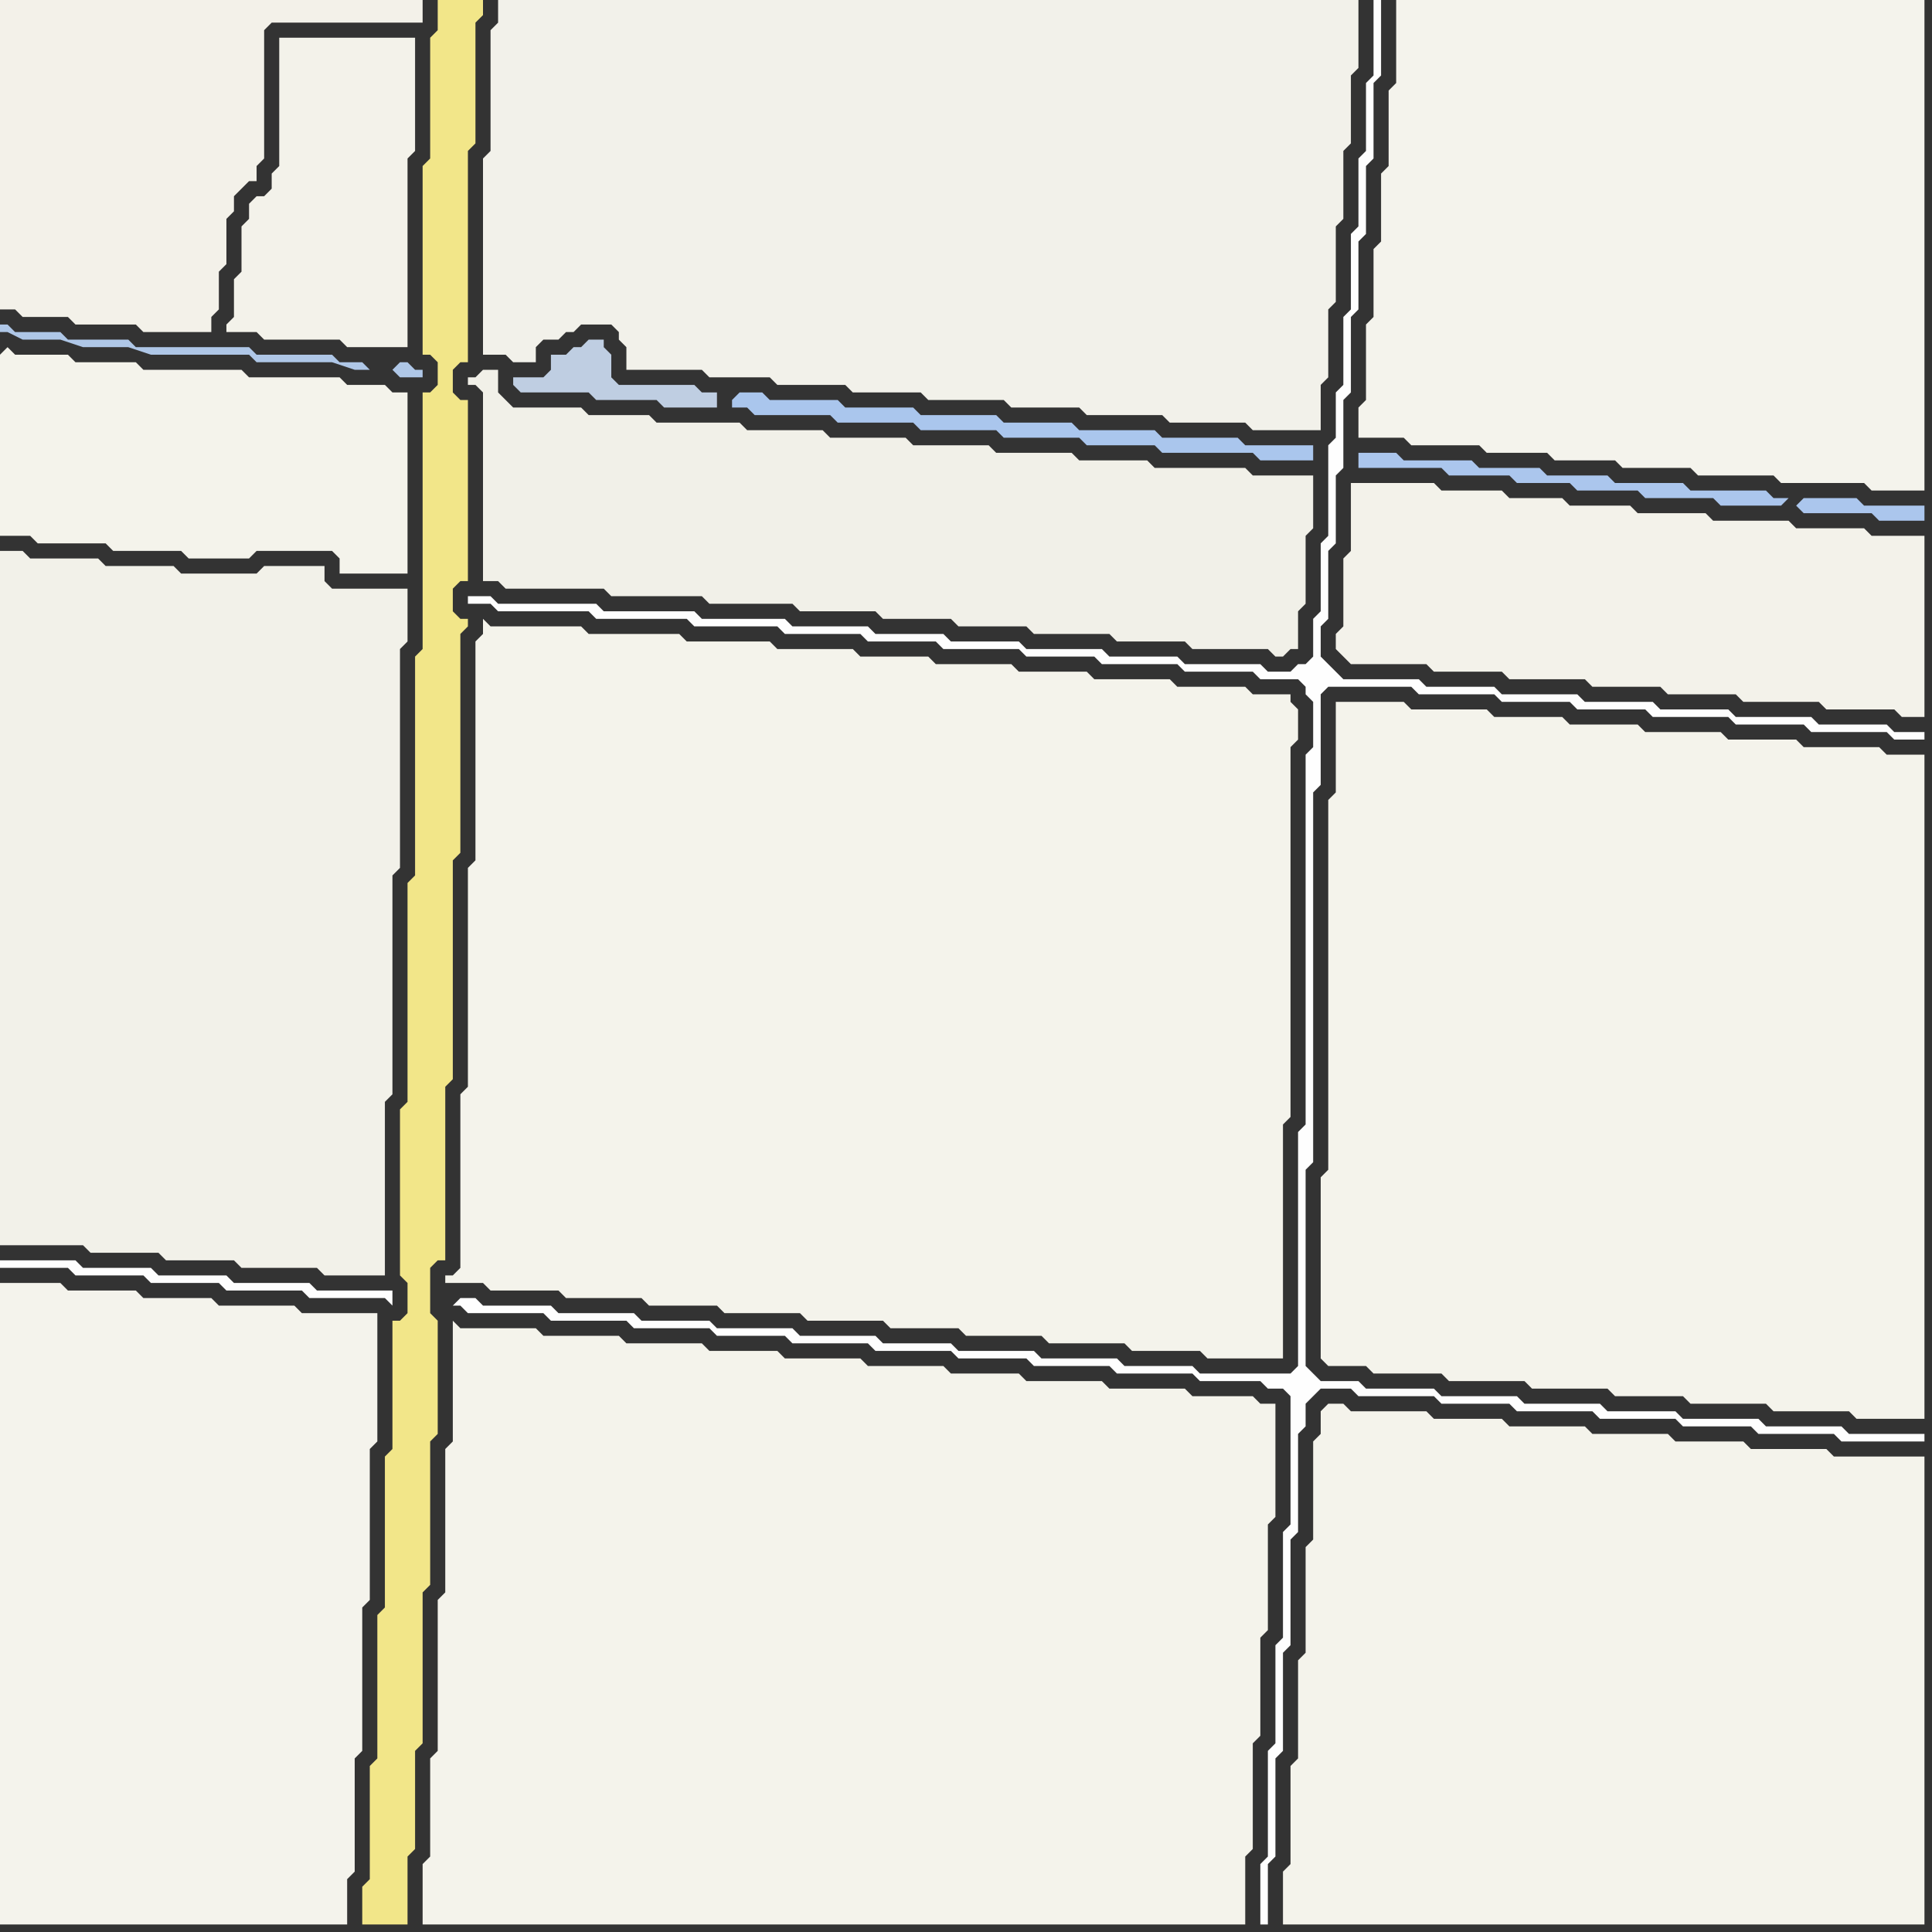 <svg width="256" height="256" xmlns="http://www.w3.org/2000/svg"><rect width="100%" height="100%" fill="#333333" stroke="none"/><script> 
var tempColor;
function hoverPath(evt){
obj = evt.target;
tempColor = obj.getAttribute("fill");
obj.setAttribute("fill","red");
//alert(tempColor);
//obj.setAttribute("stroke","red");}
function recoverPath(evt){
obj = evt.target;
obj.setAttribute("fill", tempColor);
//obj.setAttribute("stroke", tempColor);
}</script><path onmouseover="hoverPath(evt)" onmouseout="recoverPath(evt)" fill="rgb(244,243,236)" d="M  0,172l 0,83 46,0 0,-6 1,-1 0,-15 1,-1 0,-19 1,-1 0,-20 1,-1 0,-17 -10,0 -1,-1 -10,0 -1,-1 -9,0 -1,-1 -9,0 -1,-1 -8,0Z"/>
<path onmouseover="hoverPath(evt)" onmouseout="recoverPath(evt)" fill="rgb(243,242,234)" d="M  33,28l 0,1 -1,1 0,6 -1,1 0,5 -1,1 0,1 4,0 1,1 10,0 1,1 8,0 0,-25 1,-1 0,-15 -18,0 0,17 -1,1 0,2 -1,1 -1,0 -1,1Z"/>
<path onmouseover="hoverPath(evt)" onmouseout="recoverPath(evt)" fill="rgb(244,243,235)" d="M  60,178l 0,13 -1,1 0,19 -1,1 0,20 -1,1 0,13 -1,1 0,8 109,0 0,-9 1,-1 0,-14 1,-1 0,-13 1,-1 0,-14 1,-1 0,-15 -2,0 -1,-1 -8,0 -1,-1 -10,0 -1,-1 -10,0 -1,-1 -9,0 -1,-1 -10,0 -1,-1 -10,0 -1,-1 -9,0 -1,-1 -10,0 -1,-1 -10,0 -1,-1 -10,0 -1,-1Z"/>
<path onmouseover="hoverPath(evt)" onmouseout="recoverPath(evt)" fill="rgb(241,240,232)" d="M  64,70l 0,7 2,0 1,1 13,0 1,1 12,0 1,1 11,0 1,1 10,0 1,1 9,0 1,1 9,0 1,1 10,0 1,1 9,0 1,1 10,0 1,1 1,0 1,-1 1,0 0,-5 1,-1 0,-9 1,-1 0,-7 -8,0 -1,-1 -12,0 -1,-1 -9,0 -1,-1 -10,0 -1,-1 -10,0 -1,-1 -10,0 -1,-1 -10,0 -1,-1 -11,0 -1,-1 -8,0 -1,-1 -9,0 -1,-1 -1,-1 0,-3 -2,0 -1,1 -1,0 0,1 1,0 1,1Z"/>
<path onmouseover="hoverPath(evt)" onmouseout="recoverPath(evt)" fill="rgb(191,206,226)" d="M  90,51l -8,0 -1,-1 0,-3 -1,-1 0,-1 -2,0 -1,1 -1,0 -1,1 -2,0 0,2 -1,1 -4,0 0,1 1,1 9,0 1,1 8,0 1,1 7,0 0,-2 -2,0 -1,-1Z"/>
<path onmouseover="hoverPath(evt)" onmouseout="recoverPath(evt)" fill="rgb(242,241,234)" d="M  93,49l 0,0 1,1 8,0 1,1 9,0 1,1 9,0 1,1 10,0 1,1 9,0 1,1 10,0 1,1 10,0 1,1 9,0 0,-6 1,-1 0,-9 1,-1 0,-10 1,-1 0,-9 1,-1 0,-9 1,-1 0,-9 -114,0 0,3 -1,1 0,16 -1,1 0,26 3,0 1,1 3,0 0,-2 1,-1 2,0 1,-1 1,0 1,-1 4,0 1,1 0,1 1,1 0,3Z"/>
<path onmouseover="hoverPath(evt)" onmouseout="recoverPath(evt)" fill="rgb(244,243,235)" d="M  0,47l 0,24 4,0 1,1 9,0 1,1 9,0 1,1 8,0 1,-1 10,0 1,1 0,2 9,0 0,-24 -2,0 -1,-1 -5,0 -1,-1 -12,0 -1,-1 -13,0 -1,-1 -8,0 -1,-1 -7,0 -1,-1 -1,1Z"/>
<path onmouseover="hoverPath(evt)" onmouseout="recoverPath(evt)" fill="rgb(254,254,254)" d="M  1,167l -1,0 0,1 9,0 1,1 9,0 1,1 9,0 1,1 10,0 1,1 10,0 1,1 0,-2 -10,0 -1,-1 -10,0 -1,-1 -9,0 -1,-1 -9,0 -1,-1Z"/>
<path onmouseover="hoverPath(evt)" onmouseout="recoverPath(evt)" fill="rgb(242,241,233)" d="M  0,117l 0,48 11,0 1,1 9,0 1,1 9,0 1,1 10,0 1,1 8,0 0,-23 1,-1 0,-29 1,-1 0,-29 1,-1 0,-7 -10,0 -1,-1 0,-2 -8,0 -1,1 -10,0 -1,-1 -9,0 -1,-1 -9,0 -1,-1 -3,0Z"/>
<path onmouseover="hoverPath(evt)" onmouseout="recoverPath(evt)" fill="rgb(243,241,233)" d="M  33,24l 1,0 0,-2 1,-1 0,-17 1,-1 20,0 0,-3 -56,0 0,41 2,0 1,1 6,0 1,1 8,0 1,1 9,0 0,-2 1,-1 0,-5 1,-1 0,-6 1,-1 0,-2 1,-1 1,-1Z"/>
<path onmouseover="hoverPath(evt)" onmouseout="recoverPath(evt)" fill="rgb(175,199,231)" d="M  52,49l 0,0 1,1 3,0 0,-1 -1,0 -1,-1 -1,0 -1,1 -3,0 -1,-1 -3,0 -1,-1 -10,0 -1,-1 -15,0 -1,-1 -8,0 -1,-1 -6,0 -1,-1 -1,0 0,1 1,0 2,1 5,0 3,1 6,0 3,1 13,0 1,1 10,0 3,1Z"/>
<path onmouseover="hoverPath(evt)" onmouseout="recoverPath(evt)" fill="rgb(242,230,137)" d="M  55,91l 0,25 -1,1 0,29 -1,1 0,22 1,1 0,4 -1,1 -1,0 0,17 -1,1 0,20 -1,1 0,19 -1,1 0,15 -1,1 0,5 6,0 0,-9 1,-1 0,-13 1,-1 0,-20 1,-1 0,-19 1,-1 0,-15 -1,-1 0,-6 1,-1 1,0 0,-23 1,-1 0,-29 1,-1 0,-29 1,-1 0,-1 -1,0 -1,-1 0,-3 1,-1 1,0 0,-24 -1,0 -1,-1 0,-3 1,-1 1,0 0,-28 1,-1 0,-16 1,-1 0,-2 -6,0 0,4 -1,1 0,16 -1,1 0,25 1,0 1,1 0,3 -1,1 -1,0 0,34 -1,1Z"/>
<path onmouseover="hoverPath(evt)" onmouseout="recoverPath(evt)" fill="rgb(254,254,254)" d="M  60,173l 1,0 1,1 10,0 1,1 10,0 1,1 10,0 1,1 9,0 1,1 10,0 1,1 10,0 1,1 9,0 1,1 10,0 1,1 10,0 1,1 8,0 1,1 2,0 1,1 0,17 -1,1 0,14 -1,1 0,13 -1,1 0,14 -1,1 0,8 1,0 0,-8 1,-1 0,-13 1,-1 0,-13 1,-1 0,-14 1,-1 0,-13 1,-1 0,-3 1,-1 1,-1 4,0 1,1 10,0 1,1 9,0 1,1 10,0 1,1 10,0 1,1 9,0 1,1 10,0 1,1 11,0 0,-1 -10,0 -1,-1 -10,0 -1,-1 -10,0 -1,-1 -9,0 -1,-1 -10,0 -1,-1 -10,0 -1,-1 -9,0 -1,-1 -5,0 -1,-1 -1,-1 0,-26 1,-1 0,-49 1,-1 0,-12 1,-1 11,0 1,1 10,0 1,1 9,0 1,1 9,0 1,1 10,0 1,1 9,0 1,1 10,0 1,1 4,0 0,-1 -4,0 -1,-1 -9,0 -1,-1 -10,0 -1,-1 -9,0 -1,-1 -9,0 -1,-1 -10,0 -1,-1 -9,0 -1,-1 -10,0 -1,-1 -1,-1 -1,-1 0,-4 1,-1 0,-9 1,-1 0,-9 1,-1 0,-9 1,-1 0,-10 1,-1 0,-9 1,-1 0,-9 1,-1 0,-10 1,-1 0,-10 -1,0 0,10 -1,1 0,9 -1,1 0,9 -1,1 0,10 -1,1 0,9 -1,1 0,6 -1,1 0,12 -1,1 0,9 -1,1 0,5 -1,1 -1,0 -1,1 -3,0 -1,-1 -10,0 -1,-1 -9,0 -1,-1 -10,0 -1,-1 -9,0 -1,-1 -9,0 -1,-1 -10,0 -1,-1 -11,0 -1,-1 -12,0 -1,-1 -13,0 -1,-1 -3,0 0,1 3,0 1,1 12,0 1,1 12,0 1,1 11,0 1,1 10,0 1,1 9,0 1,1 10,0 1,1 9,0 1,1 10,0 1,1 9,0 1,1 5,0 1,1 0,1 1,1 0,6 -1,1 0,49 -1,1 0,31 -1,1 -12,0 -1,-1 -9,0 -1,-1 -10,0 -1,-1 -10,0 -1,-1 -9,0 -1,-1 -10,0 -1,-1 -10,0 -1,-1 -9,0 -1,-1 -10,0 -1,-1 -9,0 -1,-1 -2,0 -1,1 -1,-1Z"/>
<path onmouseover="hoverPath(evt)" onmouseout="recoverPath(evt)" fill="rgb(244,243,235)" d="M  63,85l 0,29 -1,1 0,29 -1,1 0,23 -1,1 -1,0 0,1 5,0 1,1 9,0 1,1 10,0 1,1 9,0 1,1 10,0 1,1 10,0 1,1 9,0 1,1 10,0 1,1 10,0 1,1 9,0 1,1 10,0 0,-31 1,-1 0,-49 1,-1 0,-4 -1,-1 0,-1 -5,0 -1,-1 -9,0 -1,-1 -10,0 -1,-1 -9,0 -1,-1 -10,0 -1,-1 -9,0 -1,-1 -10,0 -1,-1 -11,0 -1,-1 -12,0 -1,-1 -12,0 -1,-1 0,2 -1,1Z"/>
<path onmouseover="hoverPath(evt)" onmouseout="recoverPath(evt)" fill="rgb(170,198,237)" d="M  97,53l 0,1 2,0 1,1 10,0 1,1 10,0 1,1 10,0 1,1 10,0 1,1 9,0 1,1 12,0 1,1 7,0 0,-2 -9,0 -1,-1 -10,0 -1,-1 -10,0 -1,-1 -9,0 -1,-1 -10,0 -1,-1 -9,0 -1,-1 -9,0 -1,-1 -3,0 -1,1Z"/>
<path onmouseover="hoverPath(evt)" onmouseout="recoverPath(evt)" fill="rgb(244,243,235)" d="M  175,189l 0,1 -1,1 0,13 -1,1 0,14 -1,1 0,13 -1,1 0,13 -1,1 0,7 85,0 0,-62 -12,0 -1,-1 -10,0 -1,-1 -9,0 -1,-1 -10,0 -1,-1 -10,0 -1,-1 -9,0 -1,-1 -10,0 -1,-1 -2,0 -1,1Z"/>
<path onmouseover="hoverPath(evt)" onmouseout="recoverPath(evt)" fill="rgb(244,243,235)" d="M  177,95l 0,10 -1,1 0,49 -1,1 0,24 1,1 5,0 1,1 9,0 1,1 10,0 1,1 10,0 1,1 9,0 1,1 10,0 1,1 10,0 1,1 9,0 0,-88 -5,0 -1,-1 -10,0 -1,-1 -9,0 -1,-1 -10,0 -1,-1 -9,0 -1,-1 -9,0 -1,-1 -10,0 -1,-1 -9,0Z"/>
<path onmouseover="hoverPath(evt)" onmouseout="recoverPath(evt)" fill="rgb(243,242,234)" d="M  181,64l -2,0 0,9 -1,1 0,9 -1,1 0,2 1,1 0,0 1,1 10,0 1,1 9,0 1,1 10,0 1,1 9,0 1,1 9,0 1,1 10,0 1,1 9,0 1,1 3,0 0,-24 -7,0 -1,-1 -9,0 -1,-1 -10,0 -1,-1 -9,0 -1,-1 -8,0 -1,-1 -7,0 -1,-1 -8,0 -1,-1Z"/>
<path onmouseover="hoverPath(evt)" onmouseout="recoverPath(evt)" fill="rgb(244,243,236)" d="M  187,0l -2,0 0,11 -1,1 0,10 -1,1 0,9 -1,1 0,9 -1,1 0,10 -1,1 0,4 6,0 1,1 9,0 1,1 8,0 1,1 8,0 1,1 9,0 1,1 10,0 1,1 11,0 1,1 7,0 0,-65Z"/>
<path onmouseover="hoverPath(evt)" onmouseout="recoverPath(evt)" fill="rgb(171,198,237)" d="M  238,67l 0,0 1,1 9,0 1,1 6,0 0,-2 -8,0 -1,-1 -7,0 -1,1 -1,-1 -2,0 -1,-1 -10,0 -1,-1 -9,0 -1,-1 -8,0 -1,-1 -8,0 -1,-1 -9,0 -1,-1 -5,0 0,2 11,0 1,1 8,0 1,1 7,0 1,1 8,0 1,1 9,0 1,1 8,0 1,-1 1,1Z"/>
</svg>